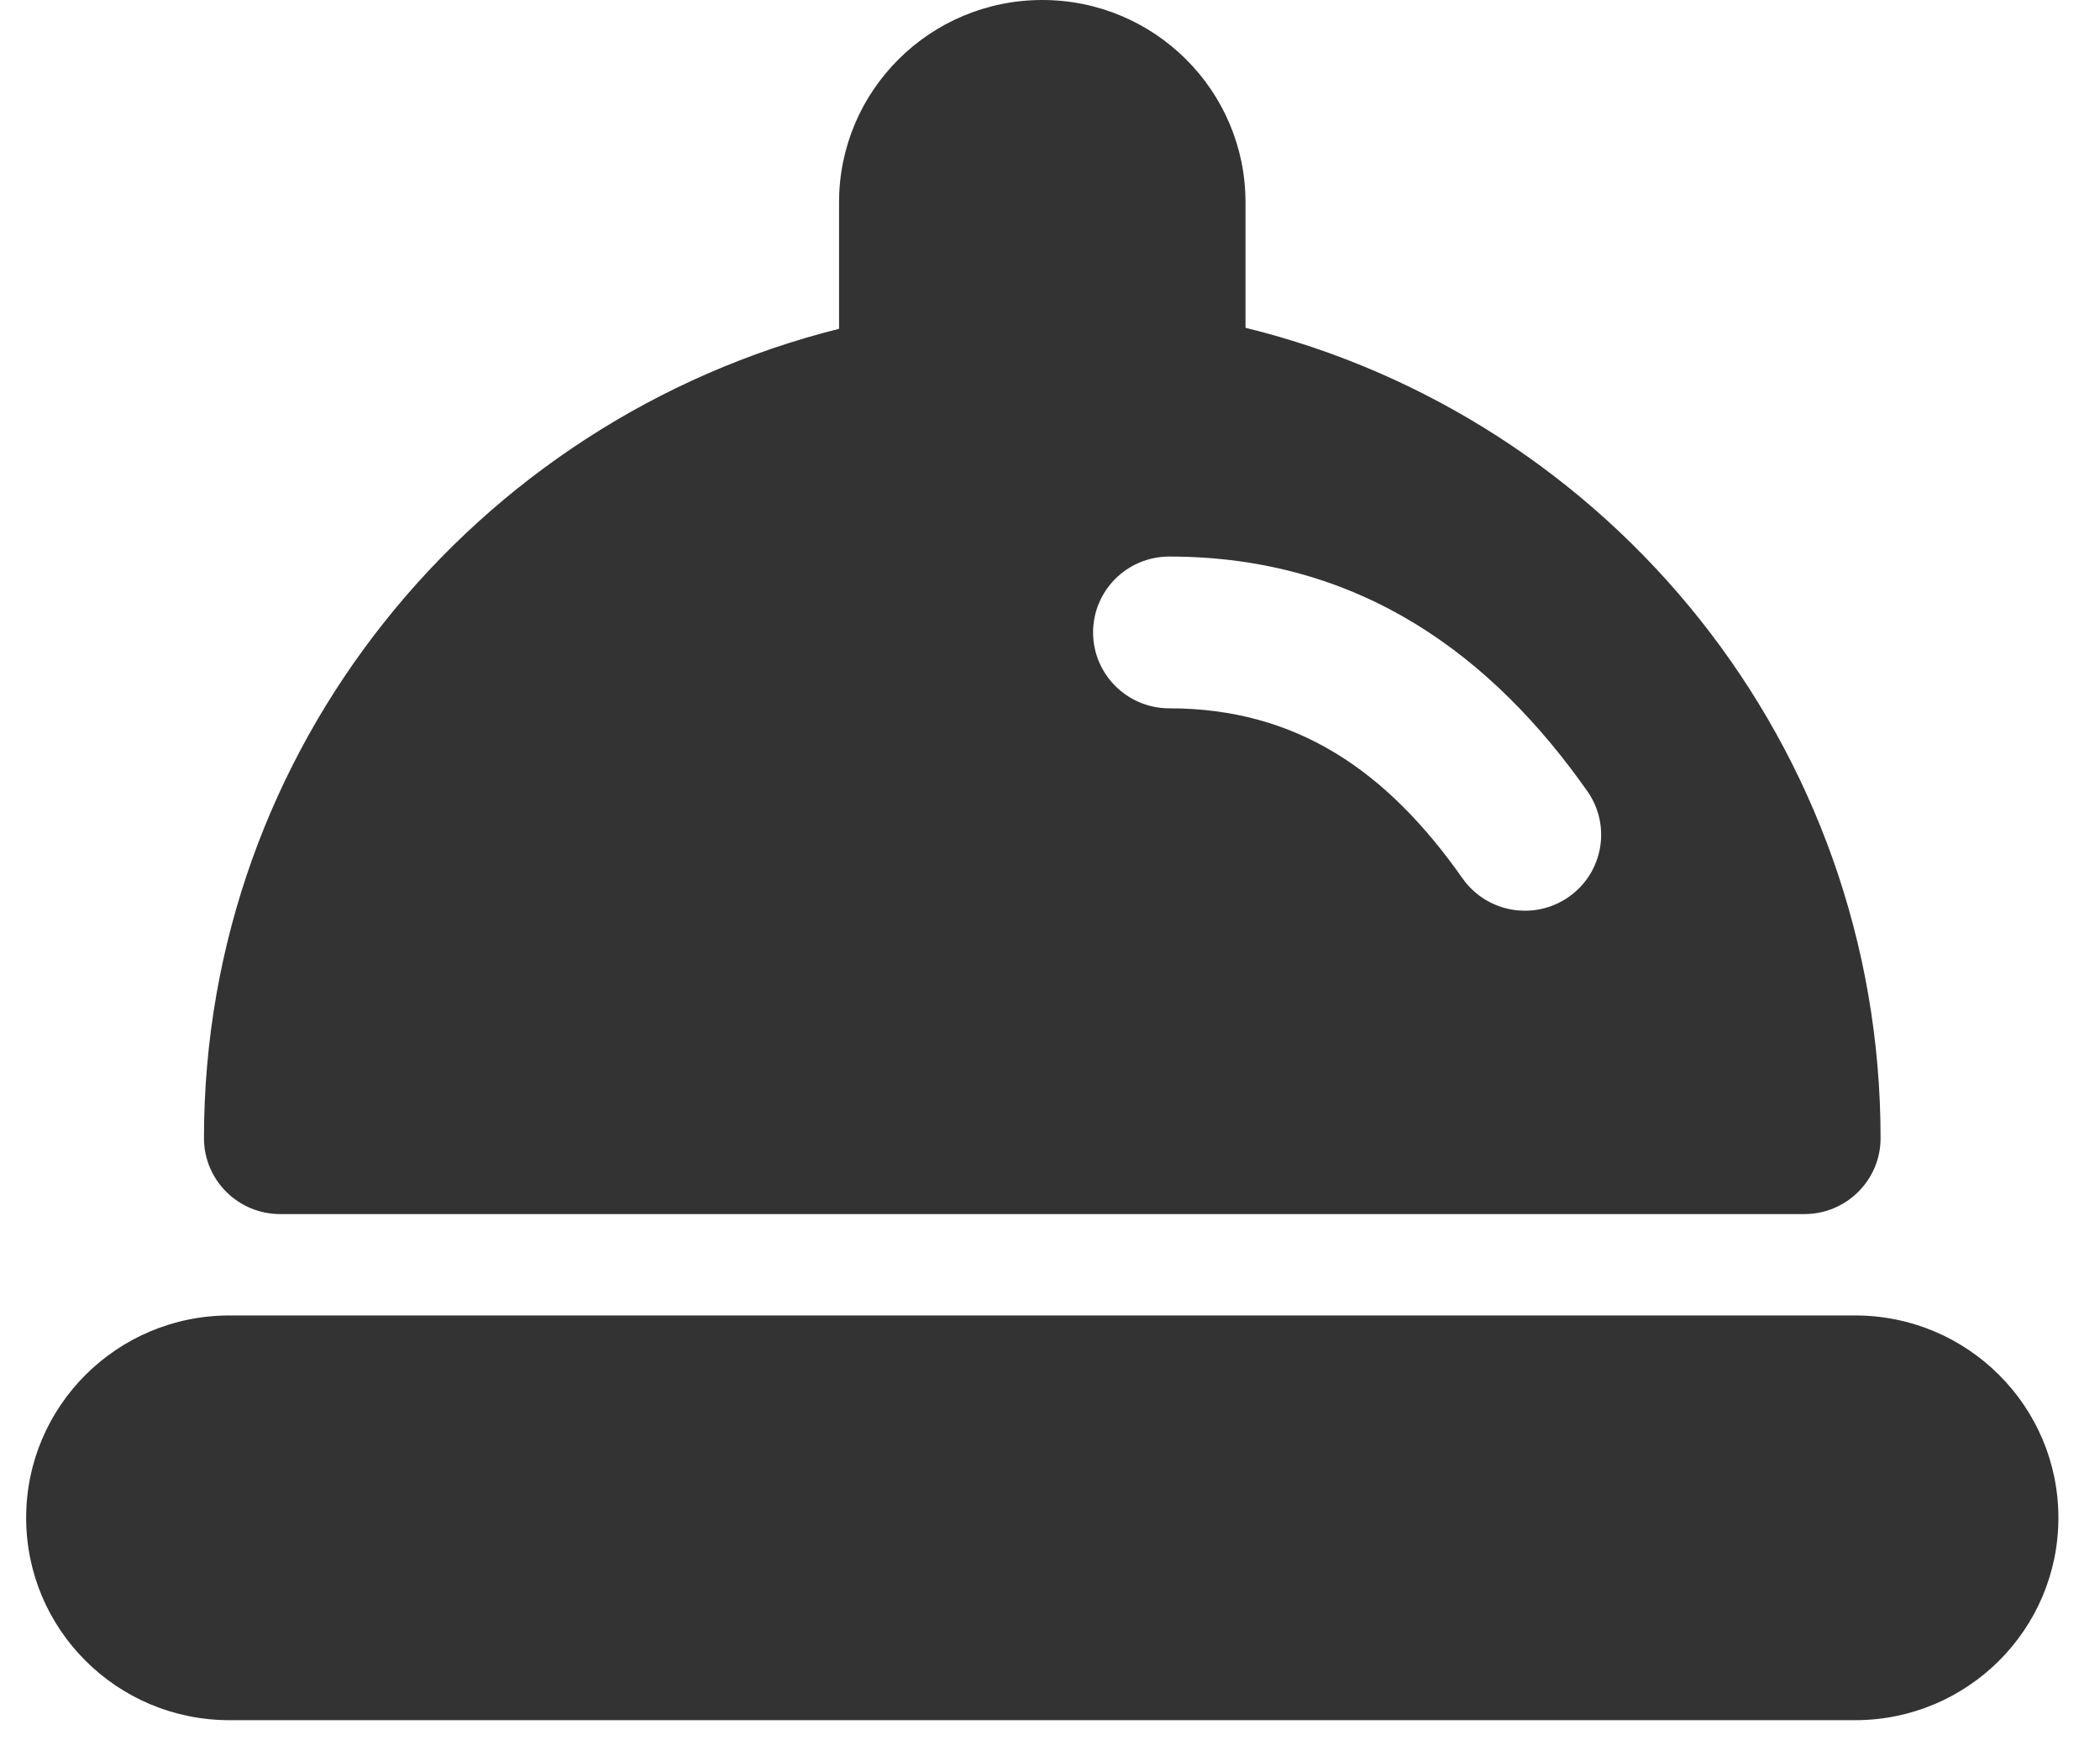 <svg width="31" height="26" viewBox="0 0 31 26" fill="none" xmlns="http://www.w3.org/2000/svg">
<path d="M12.386 2.988C12.386 1.338 13.729 0 15.386 0C17.043 0 18.386 1.338 18.386 2.988V4.84C23.781 6.165 27.761 11.023 27.761 16.806C27.761 17.425 27.257 17.927 26.636 17.927H4.136C3.515 17.927 3.011 17.425 3.011 16.806C3.011 11.038 7.013 6.201 12.386 4.855V2.988ZM17.261 8.218C16.64 8.218 16.136 8.719 16.136 9.338C16.136 9.957 16.64 10.459 17.261 10.459C19.141 10.459 20.475 11.383 21.589 12.969C21.945 13.476 22.647 13.6 23.156 13.245C23.665 12.89 23.789 12.191 23.433 11.684C22.038 9.698 20.09 8.218 17.261 8.218Z" fill="#333333"/>
<path d="M0.386 22.412C0.386 20.762 1.729 19.424 3.386 19.424H27.386C29.043 19.424 30.386 20.762 30.386 22.412C30.386 24.062 29.043 25.4 27.386 25.4H3.386C1.729 25.4 0.386 24.062 0.386 22.412Z" fill="#333333"/>
</svg>
